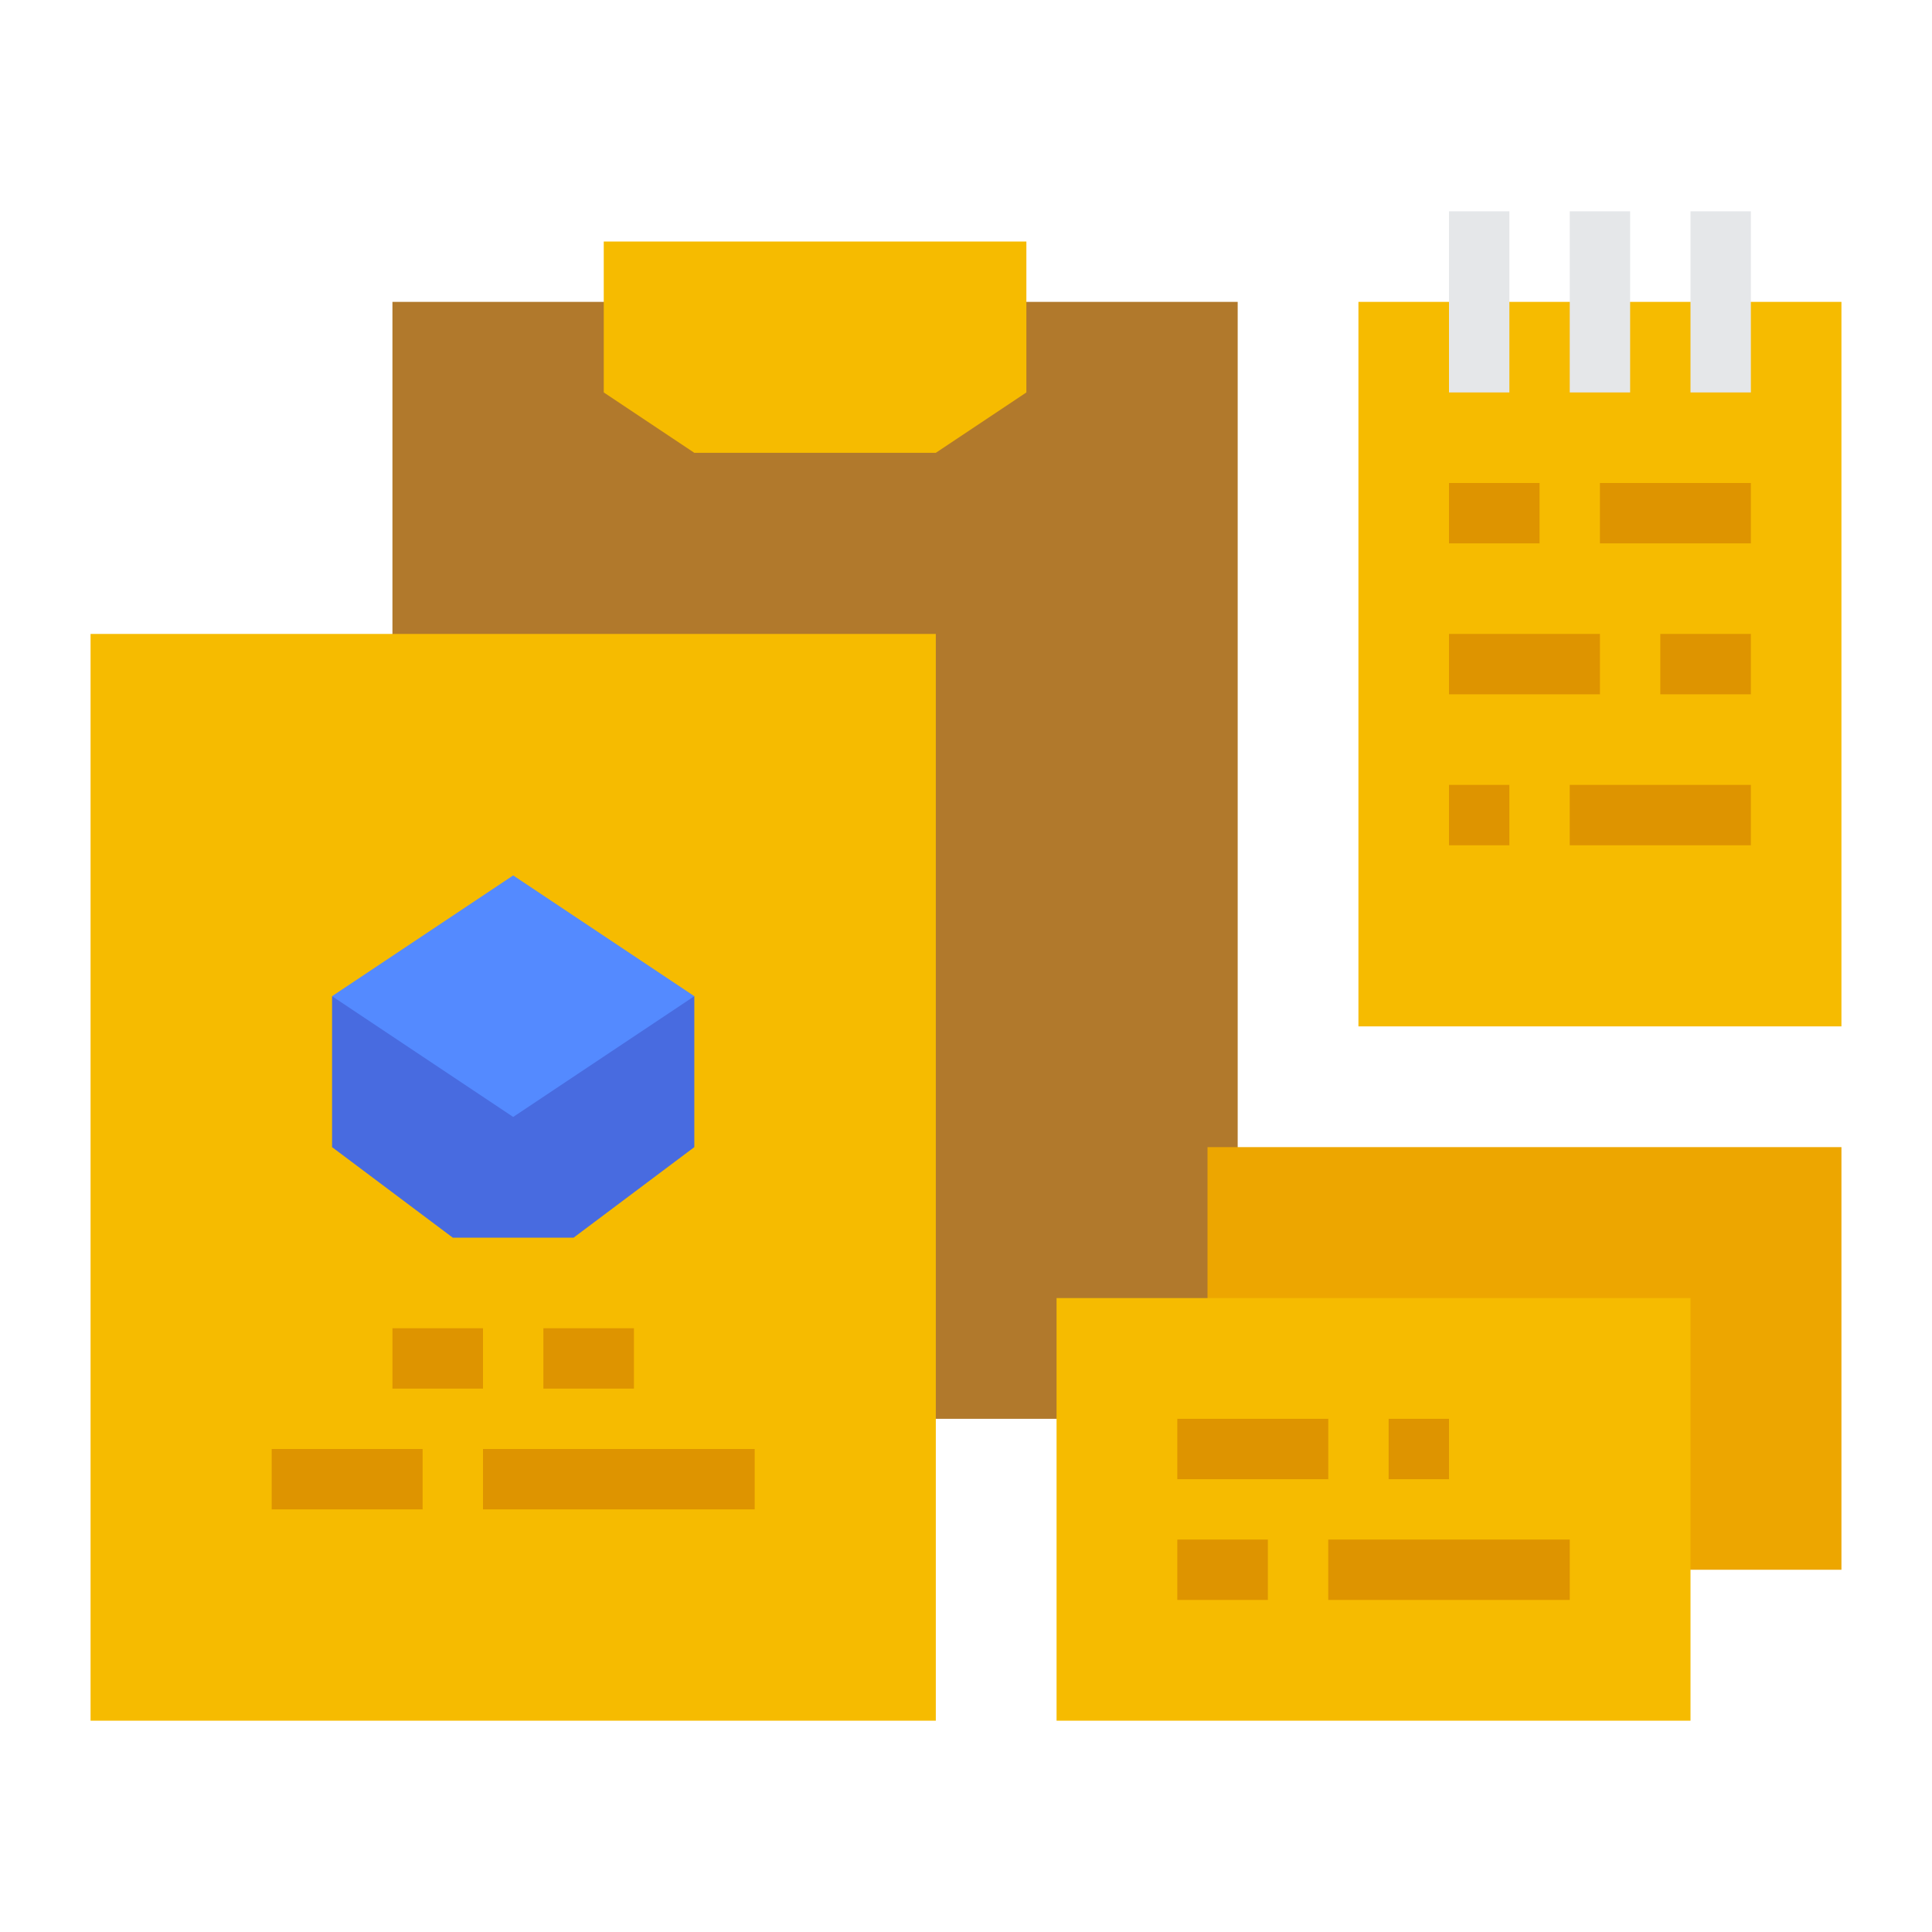 <svg id="flat" height="512" viewBox="0 0 512 512" width="512" xmlns="http://www.w3.org/2000/svg"><path d="m360 80h128v192h-128z" fill="#f6bb00"/><path d="m104 80h224v296h-224z" fill="#b1792c"/><path d="m24 168h224v288h-224z" fill="#f6bb00"/><path d="m272 104-24 16h-64l-24-16v-40h112z" fill="#f6bb00"/><path d="m184 264v40l-32 24h-32l-32-24v-40z" fill="#486be0"/><path d="m136 296 48-32-48-32-48 32z" fill="#548aff"/><g fill="#de9400"><path d="m384 128h24v16h-24z"/><path d="m104 352h24v16h-24z"/><path d="m144 352h24v16h-24z"/><path d="m424 128h40v16h-40z"/><path d="m384 168h40v16h-40z"/><path d="m440 168h24v16h-24z"/><path d="m384 208h16v16h-16z"/><path d="m416 208h48v16h-48z"/><path d="m72 384h40v16h-40z"/><path d="m128 384h72v16h-72z"/></g><path d="m384 56h16v48h-16z" fill="#e5e7e9"/><path d="m416 56h16v48h-16z" fill="#e5e7e9"/><path d="m448 56h16v48h-16z" fill="#e5e7e9"/><path d="m320 304h168v112h-168z" fill="#eda600"/><path d="m280 344h168v112h-168z" fill="#f6bb00"/><path d="m368 376h16v16h-16z" fill="#de9400"/><path d="m312 376h40v16h-40z" fill="#de9400"/><path d="m352 408h64v16h-64z" fill="#de9400"/><path d="m312 408h24v16h-24z" fill="#de9400"/></svg>